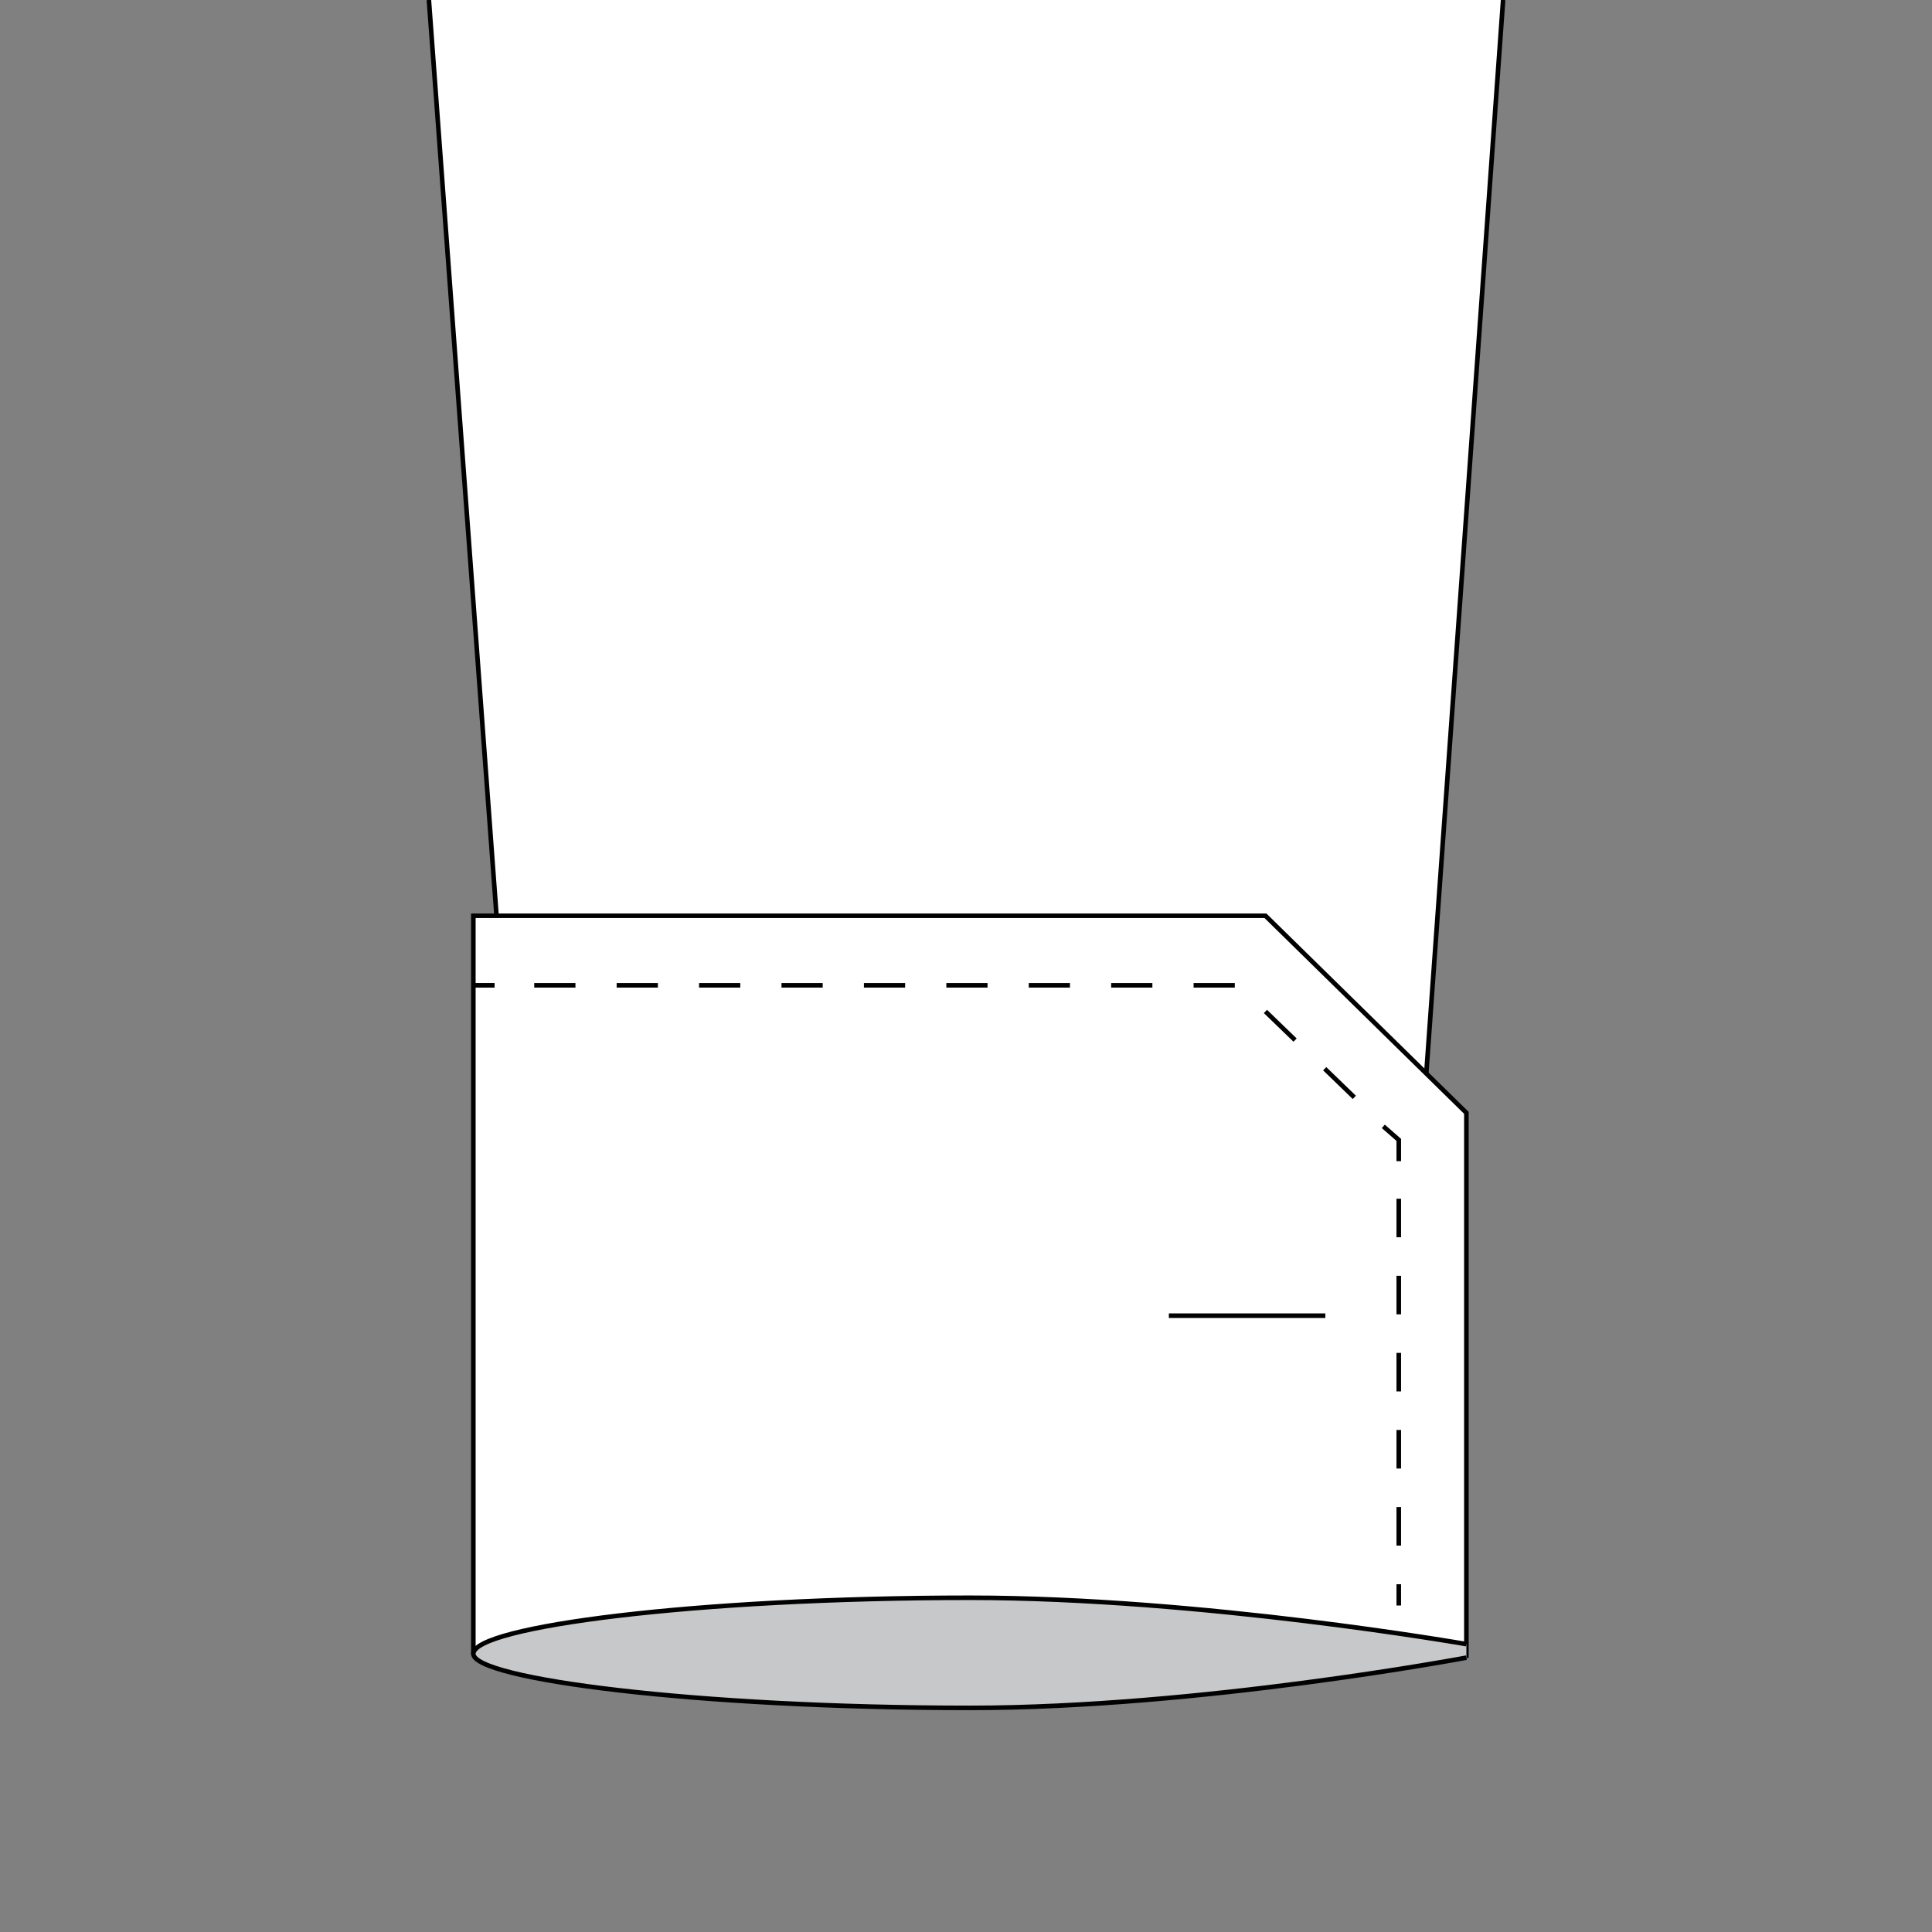 <?xml version="1.0" encoding="utf-8"?>
<!-- Generator: Adobe Illustrator 19.1.0, SVG Export Plug-In . SVG Version: 6.00 Build 0)  -->
<svg version="1.1" id="Layer_1" xmlns="http://www.w3.org/2000/svg" xmlns:xlink="http://www.w3.org/1999/xlink" x="0px" y="0px"
	 viewBox="0 0 100 100" style="enable-background:new 0 0 100 100;" xml:space="preserve">
<rect x="0" y="0" width="100" height="100" fill="#808080" stroke="none"/>
<style type="text/css">
	.st0{fill:#FFFFFF;stroke:#010101;stroke-width:0.237;stroke-miterlimit:10;}
	.st1{fill:none;stroke:#010101;stroke-width:0.237;stroke-miterlimit:10;}
	.st2{fill:none;stroke:#010101;stroke-width:0.237;stroke-miterlimit:10;stroke-dasharray:1.995,1.995;}
	.st3{fill:none;stroke:#010101;stroke-width:0.237;stroke-miterlimit:10;stroke-dasharray:2.133,2.133;}
	.st4{fill:#C7C8C9;stroke:#010101;stroke-width:0.237;stroke-miterlimit:10;}
</style>
<polyline class="st0" points="77.8,0 73.6,58.7 25.7,47.4 22.2,0 "/>
<path class="st1" d="M27.5,85.4"/>
<path class="st1" d="M27.5,85.4"/>
<path class="st0" d="M75.9,43.9"/>
<path class="st0" d="M24.5,47.4v38.1c0,0,11.5,1.1,25.7,1.1c6.5,0,21.2-0.5,25.7-0.9V57.6L65.5,47.4H24.5z"/>
<line class="st1" x1="72.4" y1="83.1" x2="72.4" y2="82"/>
<line class="st2" x1="72.4" y1="80" x2="72.4" y2="61.1"/>
<polyline class="st1" points="72.4,60.1 72.4,59 71.6,58.3 "/>
<polyline class="st3" points="70.1,56.8 64.1,51 26.6,51 "/>
<line class="st1" x1="25.6" y1="51" x2="24.5" y2="51"/>
<line class="st1" x1="60.5" y1="68.1" x2="68.6" y2="68.1"/>
<path class="st4" d="M75.9,85.8c0,0-13.8,2.6-25.7,2.6c-14.2,0-25.7-1.5-25.7-2.8c0-1.4,11.5-2.9,25.7-2.9c12,0,25.7,2.4,25.7,2.4"
	/>
<path class="st4" d="M75.9,57.6"/>
</svg>
